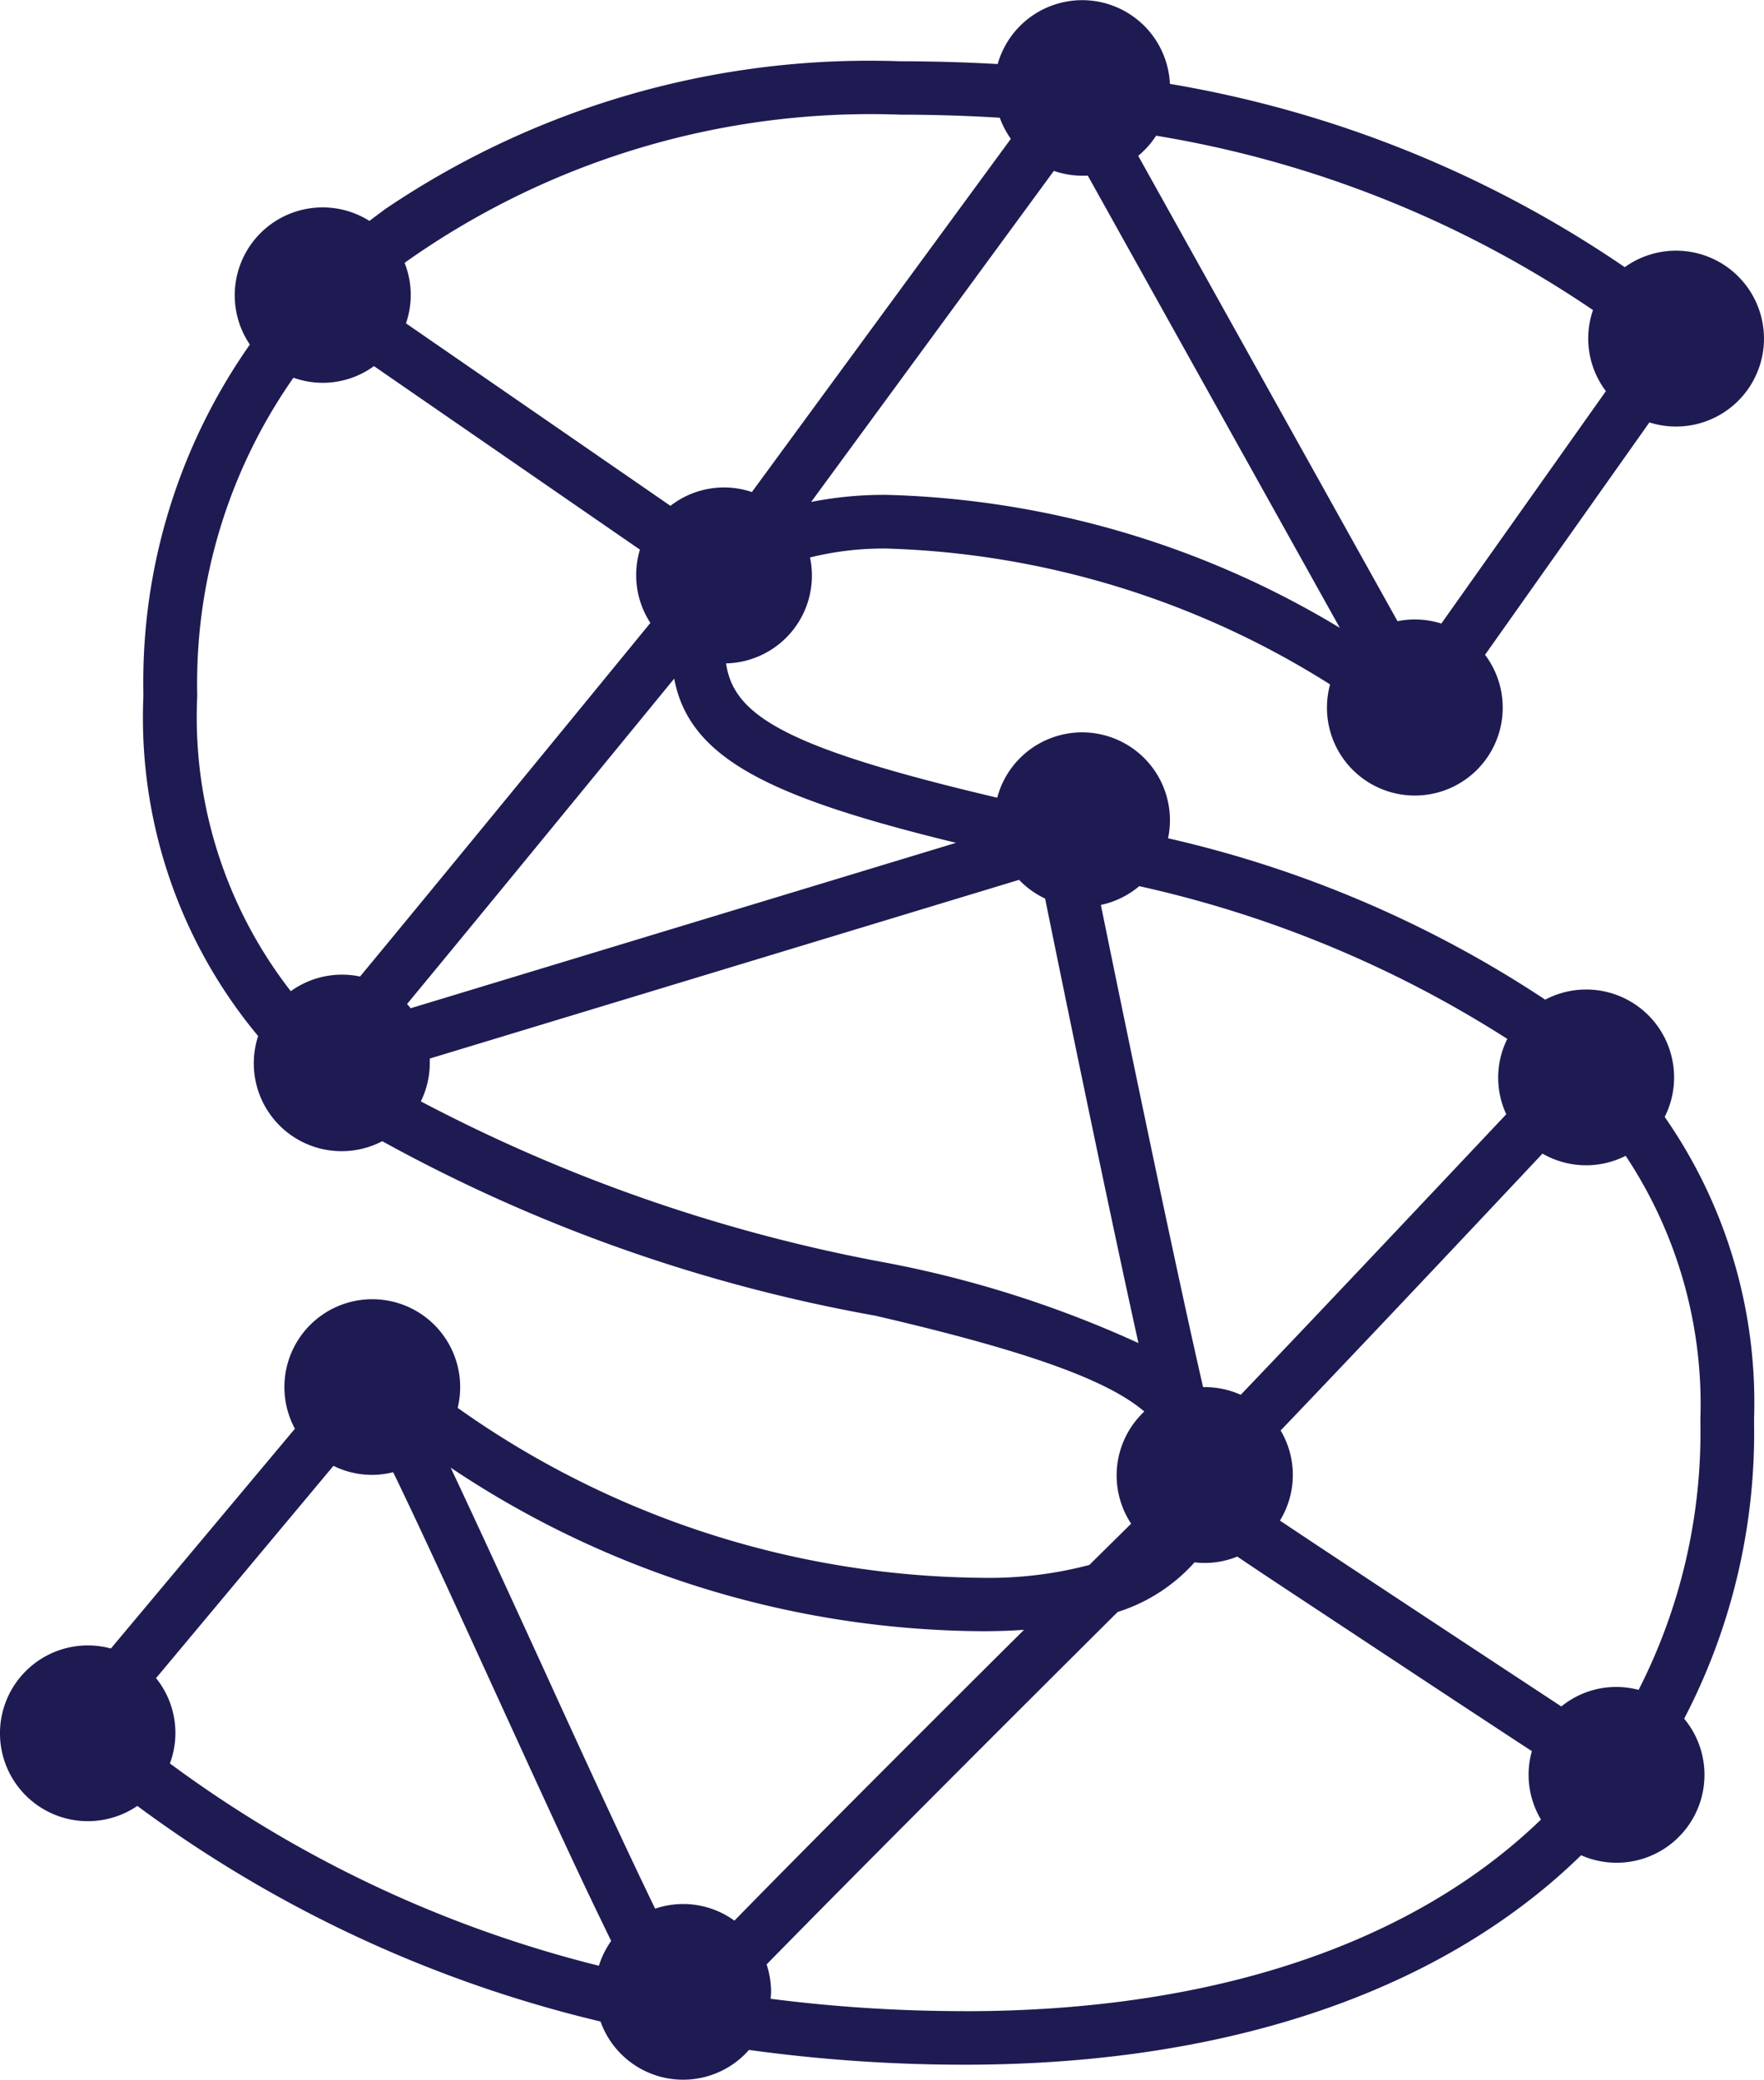 <svg xmlns="http://www.w3.org/2000/svg" width="30.429" height="35.879" viewBox="0 0 30.429 35.879"><defs><style>.a{fill:#1e1b52;}</style></defs><path class="a" d="M492.126,366.3a1.516,1.516,0,0,0-2.223-1.342,19.693,19.693,0,0,0-6.506-2.784,1.515,1.515,0,0,0-2.947-.7c-3.631-.855-4.548-1.409-4.677-2.317a1.515,1.515,0,0,0,1.448-1.827,5.245,5.245,0,0,1,1.325-.154,15.151,15.151,0,0,1,7.646,2.344,1.516,1.516,0,1,0,2.673-.511L491.7,355a1.517,1.517,0,1,0-.425-2.678,19.694,19.694,0,0,0-7.846-3.162,1.515,1.515,0,0,0-2.971-.342q-.825-.047-1.683-.048a14.9,14.9,0,0,0-8.894,2.558h0l-.014.012c-.083.061-.165.121-.246.184a1.516,1.516,0,0,0-2.063,2.133,10.127,10.127,0,0,0-1.837,5.986v.093a8.577,8.577,0,0,0,1.98,5.85,1.515,1.515,0,0,0,2.141,1.814,27.689,27.689,0,0,0,8.5,3.009c2.707.627,4.031,1.128,4.645,1.654a1.512,1.512,0,0,0-.227,1.935l-.547.54-.174.172a6.765,6.765,0,0,1-1.826.222A15.836,15.836,0,0,1,471.143,372a1.516,1.516,0,1,0-2.808.36l-3.174,3.791a1.516,1.516,0,1,0,.456,2.716,21.94,21.94,0,0,0,7.99,3.719,1.513,1.513,0,0,0,2.561.49,27.126,27.126,0,0,0,3.725.255c4.022,0,7.419-1,9.824-2.905a10.305,10.305,0,0,0,.805-.708,1.516,1.516,0,0,0,1.778-2.356,10.674,10.674,0,0,0,1.206-5.088v-.093a8.62,8.62,0,0,0-1.542-5.2A1.508,1.508,0,0,0,492.126,366.3Zm-7.476,5.474a1.51,1.51,0,0,0-.617-.132l-.032,0c-.435-1.895-1.181-5.466-1.763-8.318A1.512,1.512,0,0,0,482.9,363a19.69,19.69,0,0,1,6.349,2.635,1.5,1.5,0,0,0-.018,1.3C487.616,368.649,485.766,370.61,484.65,371.775Zm-4.909-9.522-9.409,2.854c-.02-.025-.041-.049-.062-.073,1.249-1.511,3.258-3.964,4.608-5.613C475.138,360.8,476.527,361.469,479.741,362.253Zm-2.5-5.881,4.186-5.71a1.514,1.514,0,0,0,.493.083c.031,0,.062,0,.093,0l4.347,7.8a15.92,15.92,0,0,0-7.812-2.294A6.487,6.487,0,0,0,477.24,356.372Zm13.709-1.911-2.839,4.01a1.515,1.515,0,0,0-.756-.041l-4.473-8.028a1.524,1.524,0,0,0,.309-.347,18.841,18.841,0,0,1,7.536,3.008,1.505,1.505,0,0,0,.224,1.4Zm-10.456-4.717a1.51,1.51,0,0,0,.191.365l-4.467,6.093a1.507,1.507,0,0,0-1.405.238l-4.562-3.148a1.5,1.5,0,0,0-.023-1.042l.016-.014a13.885,13.885,0,0,1,8.535-2.544Q479.654,349.692,480.493,349.744Zm-13.845,9.894a9.191,9.191,0,0,1,1.661-5.408,1.5,1.5,0,0,0,1.389-.2l4.588,3.166a1.512,1.512,0,0,0,.18,1.264c-1.76,2.151-3.82,4.664-5.008,6.1a1.511,1.511,0,0,0-1.195.253,7.7,7.7,0,0,1-1.614-5.088Zm3.859,7.075a1.507,1.507,0,0,0,.154-.663c0-.025,0-.05,0-.075l10.165-3.083a1.516,1.516,0,0,0,.449.323c.21,1.032.568,2.78.934,4.519.264,1.254.49,2.309.676,3.149a18.963,18.963,0,0,0-4.326-1.381A28.142,28.142,0,0,1,470.508,366.713Zm10.405,9.116c-.551.548-1.125,1.12-1.676,1.671-1.613,1.612-2.65,2.66-3.32,3.347a1.506,1.506,0,0,0-1.368-.207c-.563-1.162-1.314-2.8-1.927-4.144-.715-1.563-1.227-2.673-1.6-3.464a16.634,16.634,0,0,0,9.2,2.822C480.464,375.852,480.7,375.844,480.913,375.829Zm-14.971.832L469,373a1.49,1.49,0,0,0,1.03.11c.5,1.029,1.165,2.491,1.748,3.765.641,1.4,1.3,2.85,1.827,3.938.066.136.127.263.186.383a1.51,1.51,0,0,0-.212.428,20.946,20.946,0,0,1-7.4-3.49,1.508,1.508,0,0,0-.244-1.478Zm13.951,5.747a26.276,26.276,0,0,1-3.35-.213c0-.039.006-.079.006-.119a1.514,1.514,0,0,0-.077-.474c1.5-1.532,4.265-4.3,6.056-6.08a2.981,2.981,0,0,0,1.326-.856,1.478,1.478,0,0,0,.737-.1c.442.3,1.039.692,1.782,1.183,1.136.751,2.4,1.586,3.3,2.174a1.5,1.5,0,0,0,.157,1.18C487.637,381.222,484.218,382.408,479.893,382.408Zm12.687-10.132a9.779,9.779,0,0,1-1.066,4.59,1.5,1.5,0,0,0-1.333.286q-3.372-2.218-4.854-3.206a1.506,1.506,0,0,0,.012-1.555c.8-.836,2.172-2.279,4.517-4.776a1.507,1.507,0,0,0,1.435.038,7.749,7.749,0,0,1,1.289,4.529Z" transform="translate(-463.248 -347.713)"/></svg>